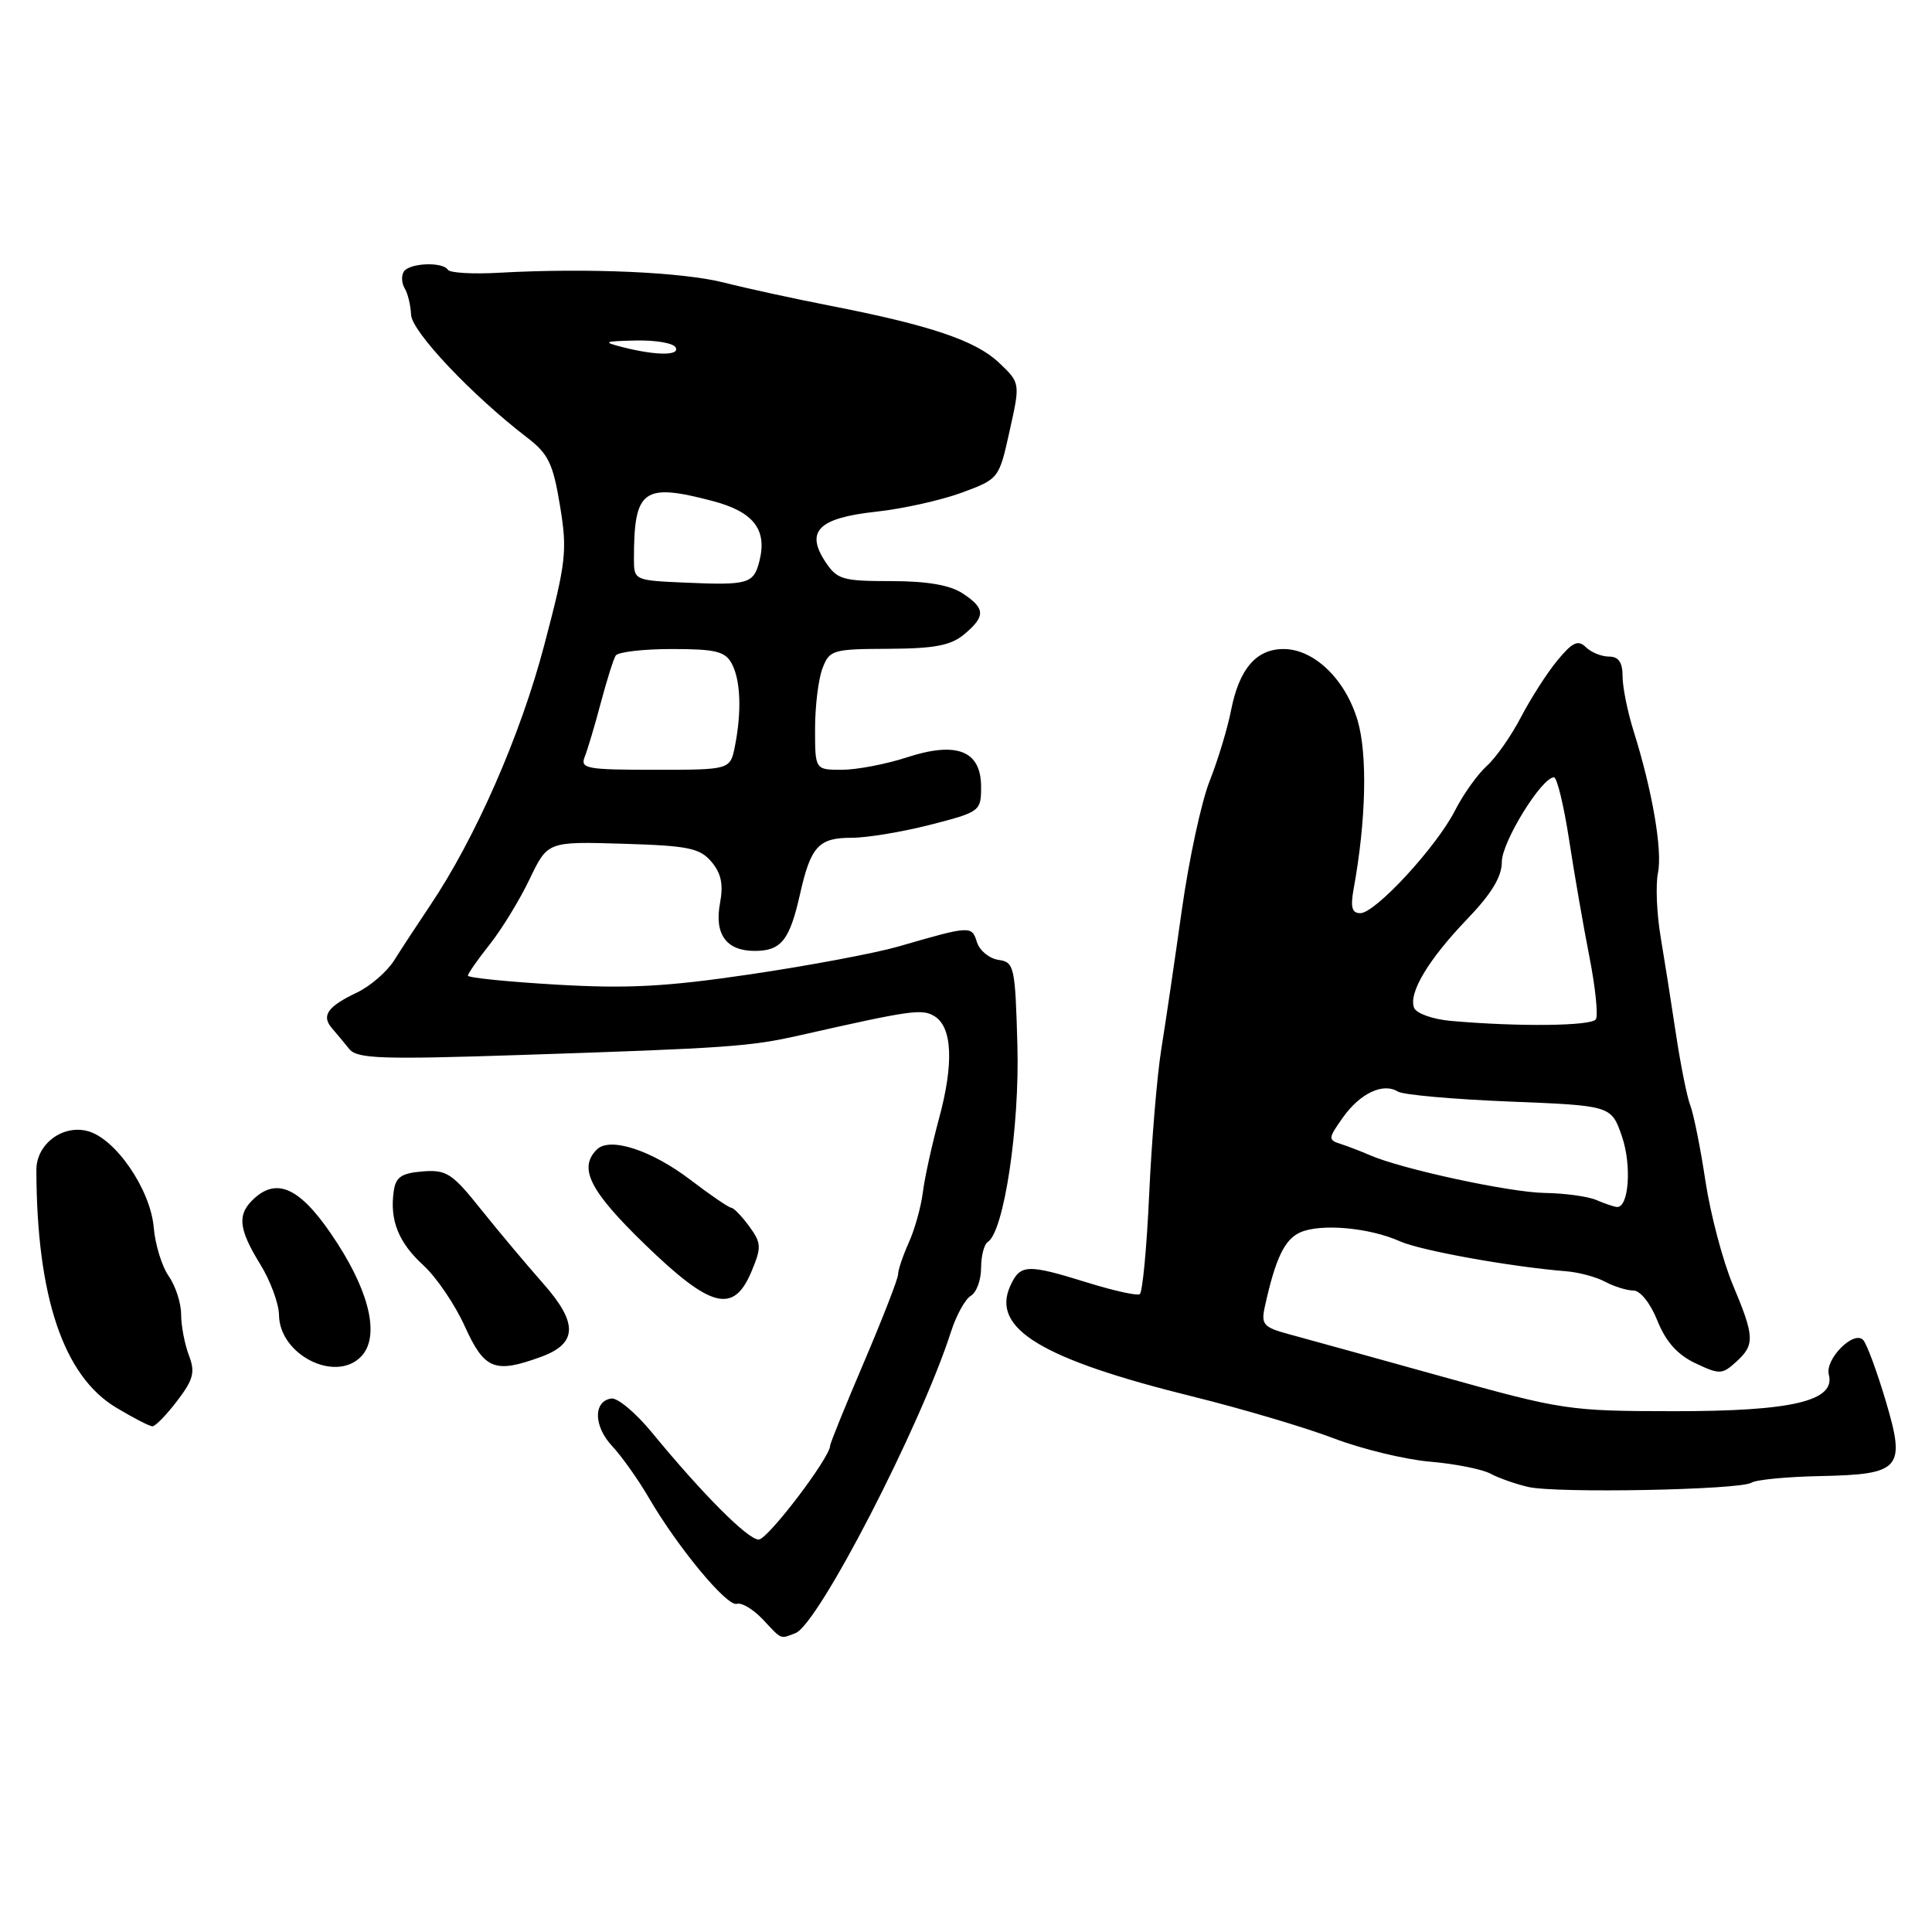 <?xml version="1.0" encoding="UTF-8" standalone="no"?>
<!DOCTYPE svg PUBLIC "-//W3C//DTD SVG 1.1//EN" "http://www.w3.org/Graphics/SVG/1.1/DTD/svg11.dtd" >
<svg xmlns="http://www.w3.org/2000/svg" xmlns:xlink="http://www.w3.org/1999/xlink" version="1.1" viewBox="0 0 256 256">
 <g >
 <path fill="currentColor"
d=" M 105.40 216.40 C 108.43 215.24 121.97 189.00 126.00 176.50 C 126.70 174.30 127.89 172.14 128.64 171.70 C 129.39 171.26 130.00 169.60 130.00 168.01 C 130.00 166.42 130.40 164.87 130.88 164.57 C 133.02 163.25 135.12 149.33 134.81 138.50 C 134.52 128.04 134.39 127.48 132.30 127.19 C 131.09 127.01 129.80 125.96 129.45 124.84 C 128.75 122.63 128.63 122.64 119.00 125.43 C 115.97 126.30 107.20 127.95 99.50 129.09 C 88.28 130.75 83.16 131.02 73.75 130.47 C 67.29 130.09 62.00 129.56 62.00 129.28 C 62.00 129.01 63.30 127.14 64.90 125.13 C 66.49 123.12 68.87 119.23 70.18 116.48 C 72.57 111.50 72.57 111.50 82.53 111.80 C 91.19 112.06 92.73 112.37 94.27 114.19 C 95.56 115.71 95.87 117.18 95.41 119.65 C 94.63 123.79 96.23 126.00 100.00 126.00 C 103.51 126.00 104.63 124.59 106.00 118.50 C 107.43 112.14 108.47 111.00 112.87 111.01 C 114.87 111.01 119.54 110.24 123.25 109.29 C 129.87 107.59 130.00 107.49 130.00 104.26 C 130.00 99.46 126.77 98.19 120.12 100.37 C 117.37 101.26 113.52 102.00 111.56 102.00 C 108.00 102.00 108.00 102.00 108.00 96.57 C 108.00 93.58 108.44 89.98 108.98 88.57 C 109.91 86.12 110.31 86.00 117.73 85.97 C 123.83 85.94 125.98 85.53 127.75 84.06 C 130.62 81.66 130.58 80.61 127.54 78.62 C 125.86 77.52 122.83 77.00 118.06 77.00 C 111.61 77.00 110.91 76.79 109.34 74.40 C 106.70 70.37 108.49 68.63 116.11 67.80 C 119.62 67.42 124.72 66.28 127.44 65.28 C 132.36 63.46 132.38 63.43 133.78 57.09 C 135.20 50.74 135.20 50.74 132.35 48.04 C 129.26 45.12 123.22 43.09 110.00 40.51 C 105.33 39.60 99.03 38.23 96.00 37.46 C 90.45 36.04 77.83 35.49 66.15 36.14 C 62.66 36.34 59.60 36.16 59.35 35.75 C 58.66 34.65 54.22 34.84 53.50 36.00 C 53.16 36.55 53.22 37.54 53.62 38.20 C 54.03 38.86 54.41 40.43 54.47 41.70 C 54.56 43.94 62.55 52.39 69.87 58.00 C 72.66 60.13 73.29 61.45 74.20 67.00 C 75.19 72.99 75.03 74.44 72.11 85.50 C 68.98 97.42 63.00 111.05 56.98 120.00 C 55.32 122.47 53.18 125.74 52.23 127.25 C 51.28 128.76 49.06 130.68 47.29 131.52 C 43.39 133.38 42.56 134.58 43.98 136.24 C 44.58 136.93 45.62 138.18 46.28 139.00 C 47.33 140.29 50.51 140.40 69.00 139.79 C 96.52 138.88 99.36 138.68 106.00 137.18 C 120.81 133.83 122.20 133.64 123.85 134.67 C 126.19 136.13 126.40 140.96 124.42 148.23 C 123.49 151.68 122.52 156.07 122.28 158.00 C 122.04 159.93 121.20 162.92 120.42 164.65 C 119.64 166.38 119.00 168.28 119.00 168.86 C 119.00 169.44 116.97 174.65 114.50 180.45 C 112.03 186.24 110.00 191.24 110.00 191.55 C 110.00 193.12 101.73 204.00 100.53 204.00 C 99.09 204.00 93.12 198.01 86.37 189.80 C 84.24 187.21 81.83 185.19 81.01 185.31 C 78.59 185.66 78.65 188.99 81.12 191.62 C 82.38 192.97 84.56 196.04 85.96 198.44 C 89.80 205.04 96.35 212.94 97.64 212.52 C 98.27 212.31 99.81 213.24 101.07 214.57 C 103.66 217.33 103.34 217.19 105.40 216.40 Z  M 232.06 196.47 C 232.69 196.07 236.76 195.68 241.10 195.59 C 251.93 195.37 252.56 194.64 249.83 185.50 C 248.68 181.65 247.36 178.08 246.89 177.57 C 245.65 176.21 241.79 180.09 242.33 182.15 C 243.24 185.64 237.46 187.00 221.85 186.99 C 207.87 186.98 207.07 186.86 191.00 182.38 C 181.93 179.86 172.82 177.33 170.76 176.78 C 167.40 175.87 167.08 175.49 167.60 173.13 C 169.00 166.75 170.21 164.23 172.28 163.30 C 174.99 162.09 181.45 162.66 185.50 164.48 C 188.25 165.71 200.19 167.86 207.53 168.45 C 209.19 168.58 211.53 169.21 212.71 169.85 C 213.90 170.48 215.58 171.00 216.44 171.00 C 217.35 171.00 218.70 172.71 219.62 175.01 C 220.73 177.78 222.27 179.51 224.64 180.63 C 227.84 182.15 228.19 182.14 230.03 180.47 C 232.55 178.19 232.51 177.15 229.60 170.22 C 228.28 167.07 226.65 160.90 225.98 156.50 C 225.32 152.10 224.41 147.60 223.98 146.50 C 223.55 145.40 222.69 141.12 222.07 137.00 C 221.45 132.88 220.53 127.03 220.02 124.00 C 219.52 120.97 219.37 117.22 219.69 115.65 C 220.30 112.67 218.94 104.75 216.46 96.87 C 215.66 94.32 215.00 91.05 215.00 89.62 C 215.00 87.76 214.47 87.00 213.20 87.00 C 212.21 87.00 210.83 86.44 210.13 85.75 C 209.10 84.75 208.36 85.09 206.37 87.50 C 205.00 89.15 202.84 92.53 201.55 95.00 C 200.27 97.47 198.22 100.40 197.00 101.50 C 195.78 102.60 193.89 105.25 192.80 107.39 C 190.34 112.22 182.24 121.00 180.25 121.00 C 179.13 121.00 178.92 120.22 179.37 117.75 C 181.01 108.74 181.22 99.99 179.89 95.47 C 178.28 90.01 174.12 86.00 170.08 86.00 C 166.46 86.00 164.21 88.62 163.13 94.08 C 162.66 96.51 161.37 100.75 160.28 103.50 C 159.19 106.25 157.54 113.90 156.61 120.50 C 155.68 127.10 154.46 135.43 153.88 139.00 C 153.31 142.57 152.59 151.25 152.27 158.29 C 151.95 165.32 151.39 171.26 151.02 171.49 C 150.65 171.71 147.53 171.02 144.09 169.95 C 136.08 167.46 135.19 167.50 133.87 170.38 C 131.30 176.03 137.96 180.08 158.01 185.04 C 164.57 186.66 172.98 189.16 176.71 190.58 C 180.45 192.01 186.20 193.40 189.50 193.68 C 192.80 193.96 196.40 194.68 197.50 195.27 C 198.60 195.86 200.85 196.65 202.50 197.03 C 206.27 197.89 230.50 197.42 232.06 196.47 Z  M 23.47 185.63 C 25.64 182.78 25.89 181.83 25.02 179.56 C 24.46 178.08 24.00 175.65 24.00 174.16 C 24.00 172.67 23.26 170.39 22.36 169.10 C 21.45 167.81 20.56 164.90 20.37 162.64 C 19.94 157.62 15.32 150.86 11.63 149.88 C 8.29 148.98 4.81 151.61 4.82 155.03 C 4.86 171.80 8.40 182.33 15.40 186.52 C 17.66 187.88 19.81 188.99 20.20 188.99 C 20.58 189.00 22.06 187.48 23.47 185.63 Z  M 47.80 179.80 C 50.29 177.31 49.15 171.66 44.75 164.82 C 40.15 157.65 36.94 155.88 33.75 158.74 C 31.39 160.85 31.55 162.75 34.47 167.50 C 35.83 169.70 36.95 172.74 36.97 174.25 C 37.03 179.48 44.36 183.24 47.80 179.80 Z  M 71.61 179.82 C 76.55 178.04 76.64 175.33 71.93 170.02 C 69.73 167.53 66.03 163.12 63.71 160.22 C 59.91 155.46 59.16 154.97 56.00 155.22 C 53.19 155.45 52.43 155.96 52.17 157.85 C 51.62 161.70 52.81 164.65 56.10 167.66 C 57.81 169.22 60.29 172.86 61.59 175.75 C 64.19 181.47 65.54 182.02 71.61 179.82 Z  M 99.58 168.47 C 100.92 165.26 100.89 164.72 99.28 162.50 C 98.30 161.16 97.23 160.05 96.89 160.03 C 96.56 160.01 94.15 158.37 91.53 156.37 C 86.32 152.39 80.80 150.60 79.08 152.32 C 76.62 154.78 78.14 157.79 85.39 164.83 C 94.21 173.38 97.20 174.15 99.58 168.47 Z  M 77.49 100.25 C 77.87 99.29 78.83 96.08 79.61 93.12 C 80.40 90.16 81.28 87.35 81.58 86.87 C 81.88 86.39 85.23 86.00 89.02 86.00 C 94.83 86.00 96.09 86.31 96.96 87.93 C 98.14 90.13 98.29 94.28 97.38 98.88 C 96.75 102.00 96.75 102.00 86.77 102.00 C 77.66 102.00 76.85 101.85 77.49 100.25 Z  M 90.75 77.20 C 84.08 76.91 84.00 76.88 84.00 74.08 C 84.00 64.84 85.20 63.96 94.44 66.39 C 99.84 67.81 101.68 70.17 100.63 74.33 C 99.87 77.36 99.15 77.57 90.75 77.20 Z  M 82.50 46.00 C 79.81 45.31 79.98 45.22 84.19 45.12 C 86.77 45.05 89.16 45.45 89.50 46.00 C 90.20 47.14 86.98 47.14 82.50 46.00 Z  M 211.50 159.00 C 210.40 158.53 207.32 158.11 204.67 158.07 C 200.04 158.00 185.69 154.90 181.50 153.06 C 180.40 152.58 178.68 151.92 177.68 151.59 C 175.95 151.04 175.97 150.86 177.95 148.06 C 180.24 144.85 183.27 143.43 185.23 144.64 C 185.92 145.07 192.56 145.66 199.99 145.96 C 213.50 146.50 213.50 146.50 214.91 150.56 C 216.24 154.43 215.83 160.08 214.23 159.93 C 213.83 159.89 212.60 159.47 211.50 159.00 Z  M 192.20 135.27 C 189.81 135.05 187.66 134.28 187.37 133.53 C 186.62 131.56 189.26 127.15 194.44 121.75 C 197.64 118.42 199.00 116.17 199.00 114.20 C 199.00 111.57 204.28 103.00 205.91 103.00 C 206.31 103.00 207.21 106.71 207.91 111.25 C 208.60 115.79 209.82 122.79 210.61 126.81 C 211.40 130.83 211.78 134.54 211.46 135.06 C 210.90 135.96 201.16 136.07 192.20 135.27 Z "/>
</g>
</svg>